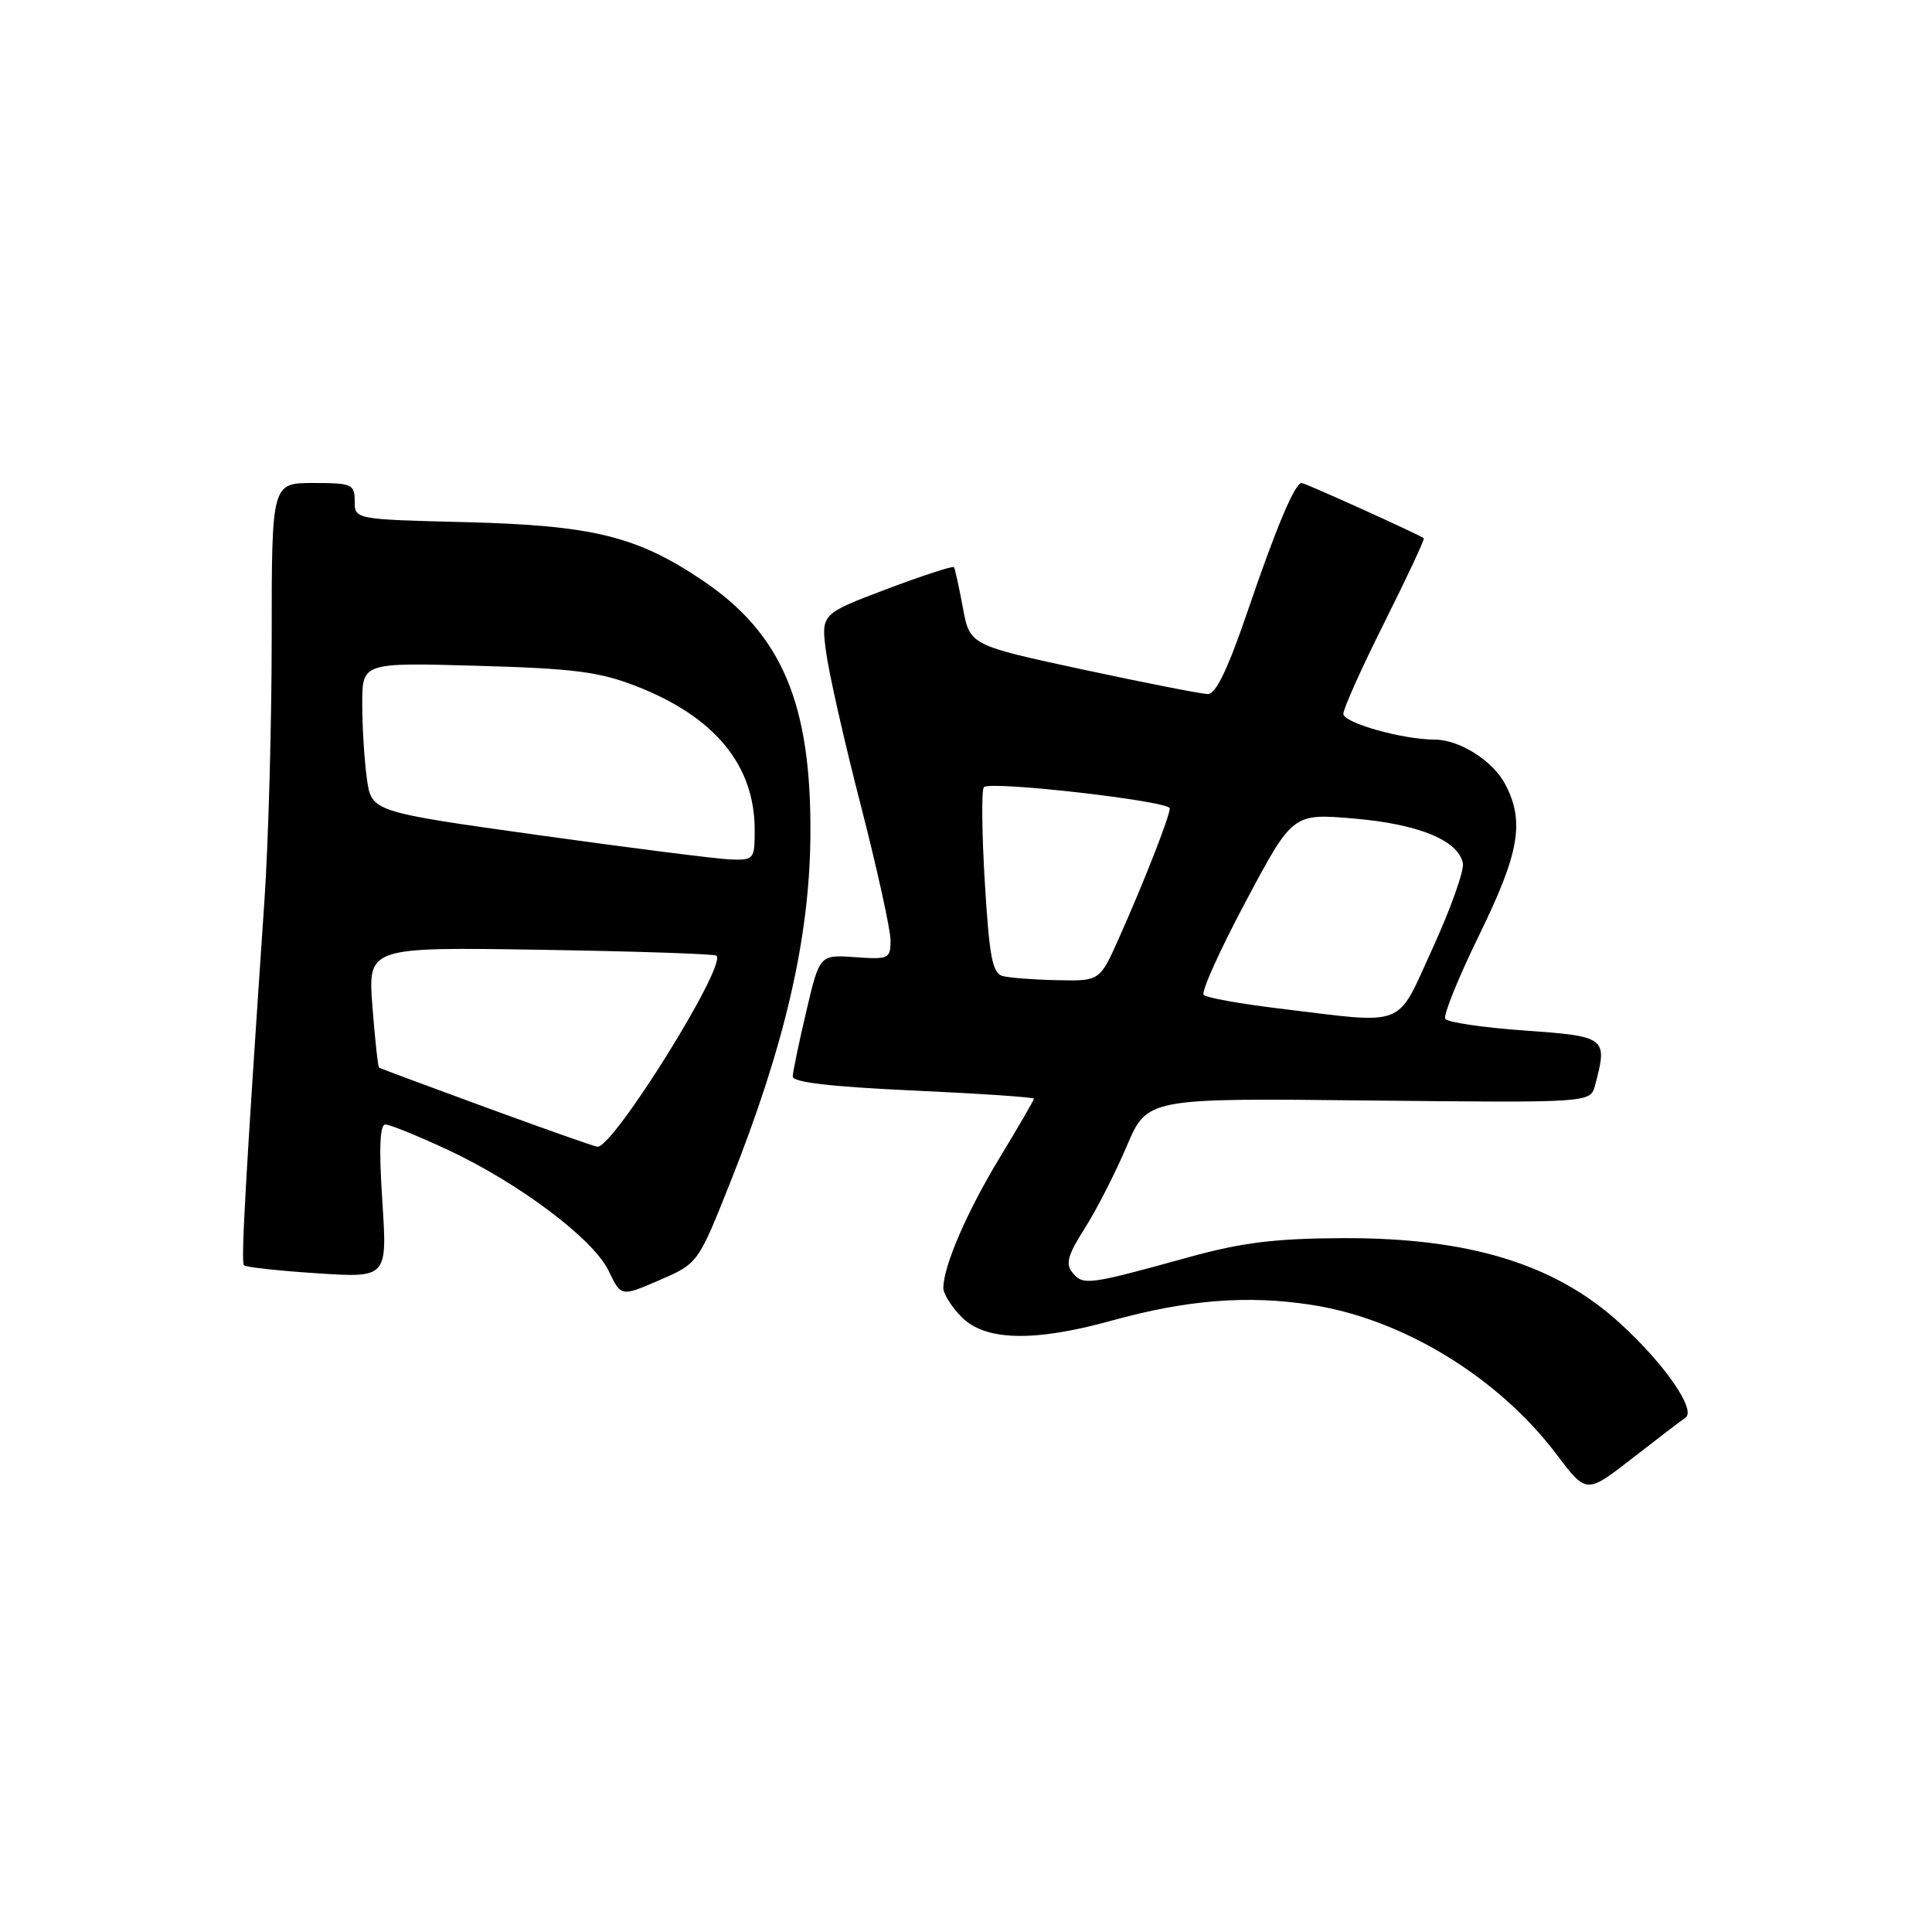 <?xml version="1.0" encoding="UTF-8" standalone="no"?>
<!DOCTYPE svg PUBLIC "-//W3C//DTD SVG 1.1//EN" "http://www.w3.org/Graphics/SVG/1.1/DTD/svg11.dtd" >
<svg xmlns="http://www.w3.org/2000/svg" xmlns:xlink="http://www.w3.org/1999/xlink" version="1.1" viewBox="0 0 256 256">
 <g >
 <path fill="currentColor"
d=" M 223.33 187.85 C 224.81 186.85 220.54 180.69 214.63 175.31 C 206.04 167.49 194.68 164.01 178.00 164.06 C 168.91 164.10 164.61 164.63 157.50 166.59 C 144.27 170.25 143.54 170.35 142.15 168.68 C 141.15 167.47 141.44 166.37 143.76 162.72 C 145.32 160.26 147.81 155.38 149.30 151.87 C 152.01 145.50 152.01 145.50 181.37 145.82 C 210.73 146.13 210.73 146.13 211.35 143.82 C 213.05 137.46 212.87 137.32 202.01 136.55 C 196.52 136.16 191.79 135.46 191.50 135.00 C 191.22 134.54 193.24 129.55 195.99 123.92 C 201.32 113.02 202.04 108.91 199.48 103.97 C 197.87 100.84 193.40 98.00 190.10 98.00 C 185.87 98.00 178.00 95.78 178.00 94.59 C 178.00 93.90 180.45 88.44 183.45 82.46 C 186.45 76.47 188.79 71.46 188.66 71.32 C 188.26 70.93 172.94 64.00 172.47 64.00 C 171.58 64.00 169.08 69.94 165.40 80.75 C 162.73 88.60 161.11 91.99 160.04 91.97 C 159.19 91.95 151.75 90.49 143.50 88.72 C 128.50 85.49 128.50 85.49 127.58 80.50 C 127.07 77.75 126.54 75.34 126.40 75.15 C 126.25 74.96 122.23 76.27 117.46 78.07 C 108.79 81.35 108.79 81.35 109.46 86.41 C 109.83 89.19 111.90 98.35 114.07 106.75 C 116.23 115.16 118.00 123.19 118.00 124.60 C 118.00 127.04 117.76 127.15 113.30 126.83 C 108.60 126.50 108.60 126.50 106.84 134.00 C 105.87 138.12 105.06 142.01 105.04 142.64 C 105.01 143.41 110.11 144.00 121.00 144.50 C 129.80 144.90 137.00 145.39 137.00 145.58 C 137.00 145.77 134.97 149.27 132.50 153.34 C 128.13 160.54 125.00 167.77 125.00 170.67 C 125.00 171.45 126.10 173.20 127.45 174.55 C 130.58 177.68 137.04 177.83 147.22 175.01 C 157.28 172.22 165.32 171.58 173.84 172.91 C 185.90 174.78 198.54 182.50 206.25 192.71 C 210.21 197.96 210.21 197.96 216.29 193.23 C 219.63 190.63 222.80 188.21 223.33 187.85 Z  M 96.79 156.61 C 103.95 138.62 107.24 124.45 107.38 111.00 C 107.57 93.32 103.66 84.01 93.05 76.88 C 84.37 71.05 78.56 69.62 61.75 69.19 C 47.00 68.82 47.00 68.82 47.00 66.41 C 47.00 64.16 46.64 64.00 41.50 64.00 C 36.00 64.00 36.00 64.00 36.00 84.56 C 36.00 95.87 35.57 111.51 35.04 119.31 C 32.50 156.74 31.91 167.25 32.33 167.66 C 32.58 167.91 36.95 168.39 42.05 168.72 C 51.32 169.32 51.32 169.32 50.66 159.16 C 50.20 152.19 50.33 149.00 51.06 149.00 C 51.65 149.00 55.36 150.51 59.32 152.35 C 68.82 156.79 78.65 164.19 80.67 168.43 C 82.29 171.83 82.29 171.83 87.40 169.62 C 92.50 167.40 92.50 167.40 96.79 156.61 Z  M 169.32 133.61 C 164.27 133.00 159.85 132.20 159.49 131.83 C 159.13 131.47 161.63 125.90 165.06 119.47 C 171.29 107.77 171.29 107.77 179.40 108.46 C 187.97 109.19 193.25 111.36 193.84 114.39 C 194.02 115.36 192.23 120.40 189.86 125.58 C 184.90 136.40 186.67 135.71 169.32 133.61 Z  M 132.86 129.33 C 131.50 128.97 131.09 126.79 130.49 116.89 C 130.10 110.29 130.04 104.62 130.37 104.30 C 131.24 103.43 155.00 106.15 155.00 107.11 C 155.00 108.15 151.60 116.84 148.29 124.25 C 145.73 130.00 145.73 130.00 140.11 129.88 C 137.03 129.82 133.76 129.57 132.86 129.33 Z  M 64.50 146.78 C 56.80 143.96 50.38 141.57 50.23 141.47 C 50.08 141.37 49.69 137.74 49.35 133.39 C 48.74 125.49 48.74 125.49 71.62 125.85 C 84.20 126.05 94.70 126.40 94.94 126.63 C 96.32 127.95 81.26 152.10 79.16 151.95 C 78.79 151.93 72.20 149.60 64.50 146.78 Z  M 71.36 110.66 C 49.21 107.56 49.21 107.56 48.61 103.14 C 48.27 100.71 48.00 96.26 48.00 93.25 C 48.00 87.79 48.00 87.79 63.25 88.22 C 76.07 88.58 79.43 89.02 84.33 90.93 C 94.72 94.98 100.00 101.40 100.00 109.97 C 100.00 113.87 99.90 114.00 96.75 113.88 C 94.96 113.81 83.54 112.36 71.36 110.66 Z "/>
</g>
</svg>